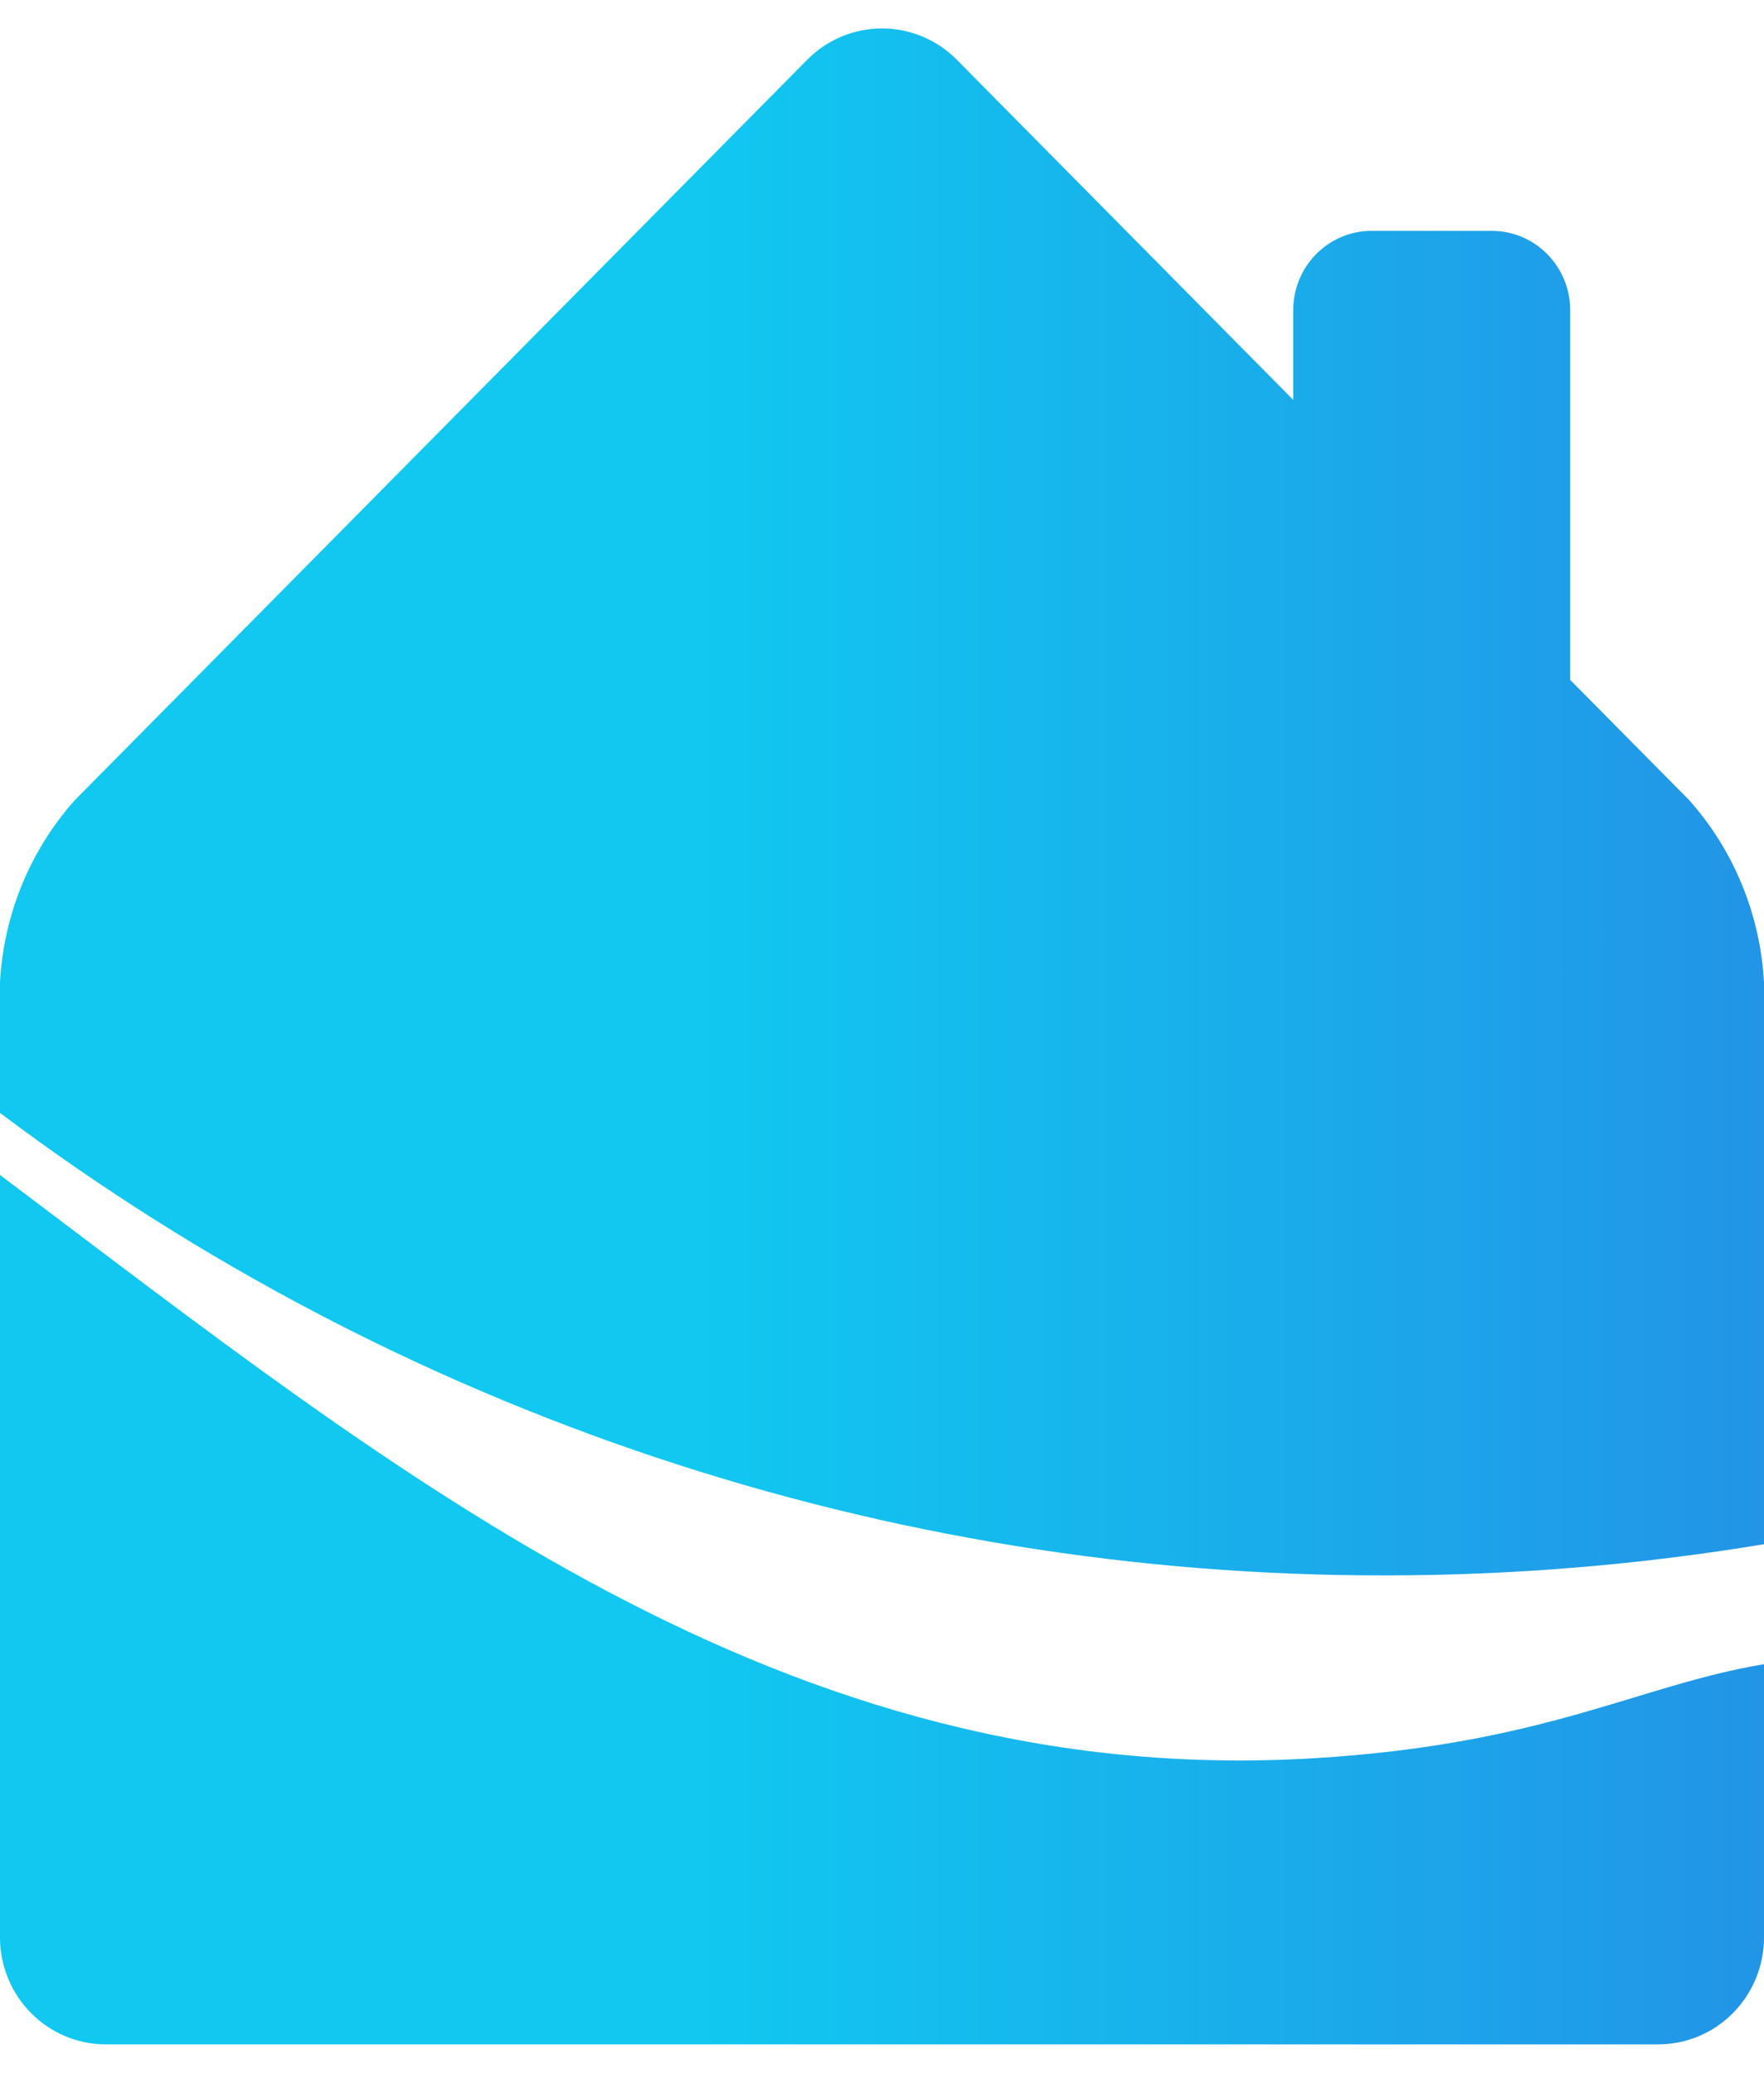 <svg width="40" height="47" viewBox="0 0 40 47" fill="none" xmlns="http://www.w3.org/2000/svg">
<g id="Vector">
<path d="M29.779 39.871C17.734 40.59 9.078 33.471 0 26.644L0 43.941C0.002 44.581 0.255 45.195 0.703 45.648C1.151 46.101 1.758 46.357 2.392 46.359H37.608C38.242 46.357 38.849 46.101 39.297 45.648C39.745 45.195 39.998 44.581 40 43.941V37.738C37.16 38.209 35.045 39.557 29.779 39.871Z" fill="url(#paint0_linear_3265_103341)"/>
<path d="M33.827 5.235H31.103C30.121 5.235 29.325 6.04 29.325 7.033V9.068L21.692 1.35C21.242 0.898 20.634 0.645 20 0.645C19.366 0.645 18.758 0.898 18.309 1.35L1.693 18.149C0.679 19.289 0.082 20.746 0 22.277L0 25.236C9.078 32.063 20.095 35.742 31.41 35.724C34.288 35.724 37.16 35.488 40 35.017V22.277C39.917 20.746 39.321 19.29 38.308 18.149L35.605 15.417V7.033C35.605 6.04 34.809 5.235 33.827 5.235Z" fill="url(#paint1_linear_3265_103341)"/>
</g>
<defs>
<linearGradient id="paint0_linear_3265_103341" x1="-12.553" y1="23.741" x2="54.542" y2="23.741" gradientUnits="userSpaceOnUse">
<stop offset="0.423" stop-color="#10C8F0"/>
<stop offset="1" stop-color="#2D76E0"/>
</linearGradient>
<linearGradient id="paint1_linear_3265_103341" x1="-12.553" y1="23.741" x2="54.542" y2="23.741" gradientUnits="userSpaceOnUse">
<stop offset="0.423" stop-color="#10C8F0"/>
<stop offset="1" stop-color="#2D76E0"/>
</linearGradient>
</defs>
</svg>

